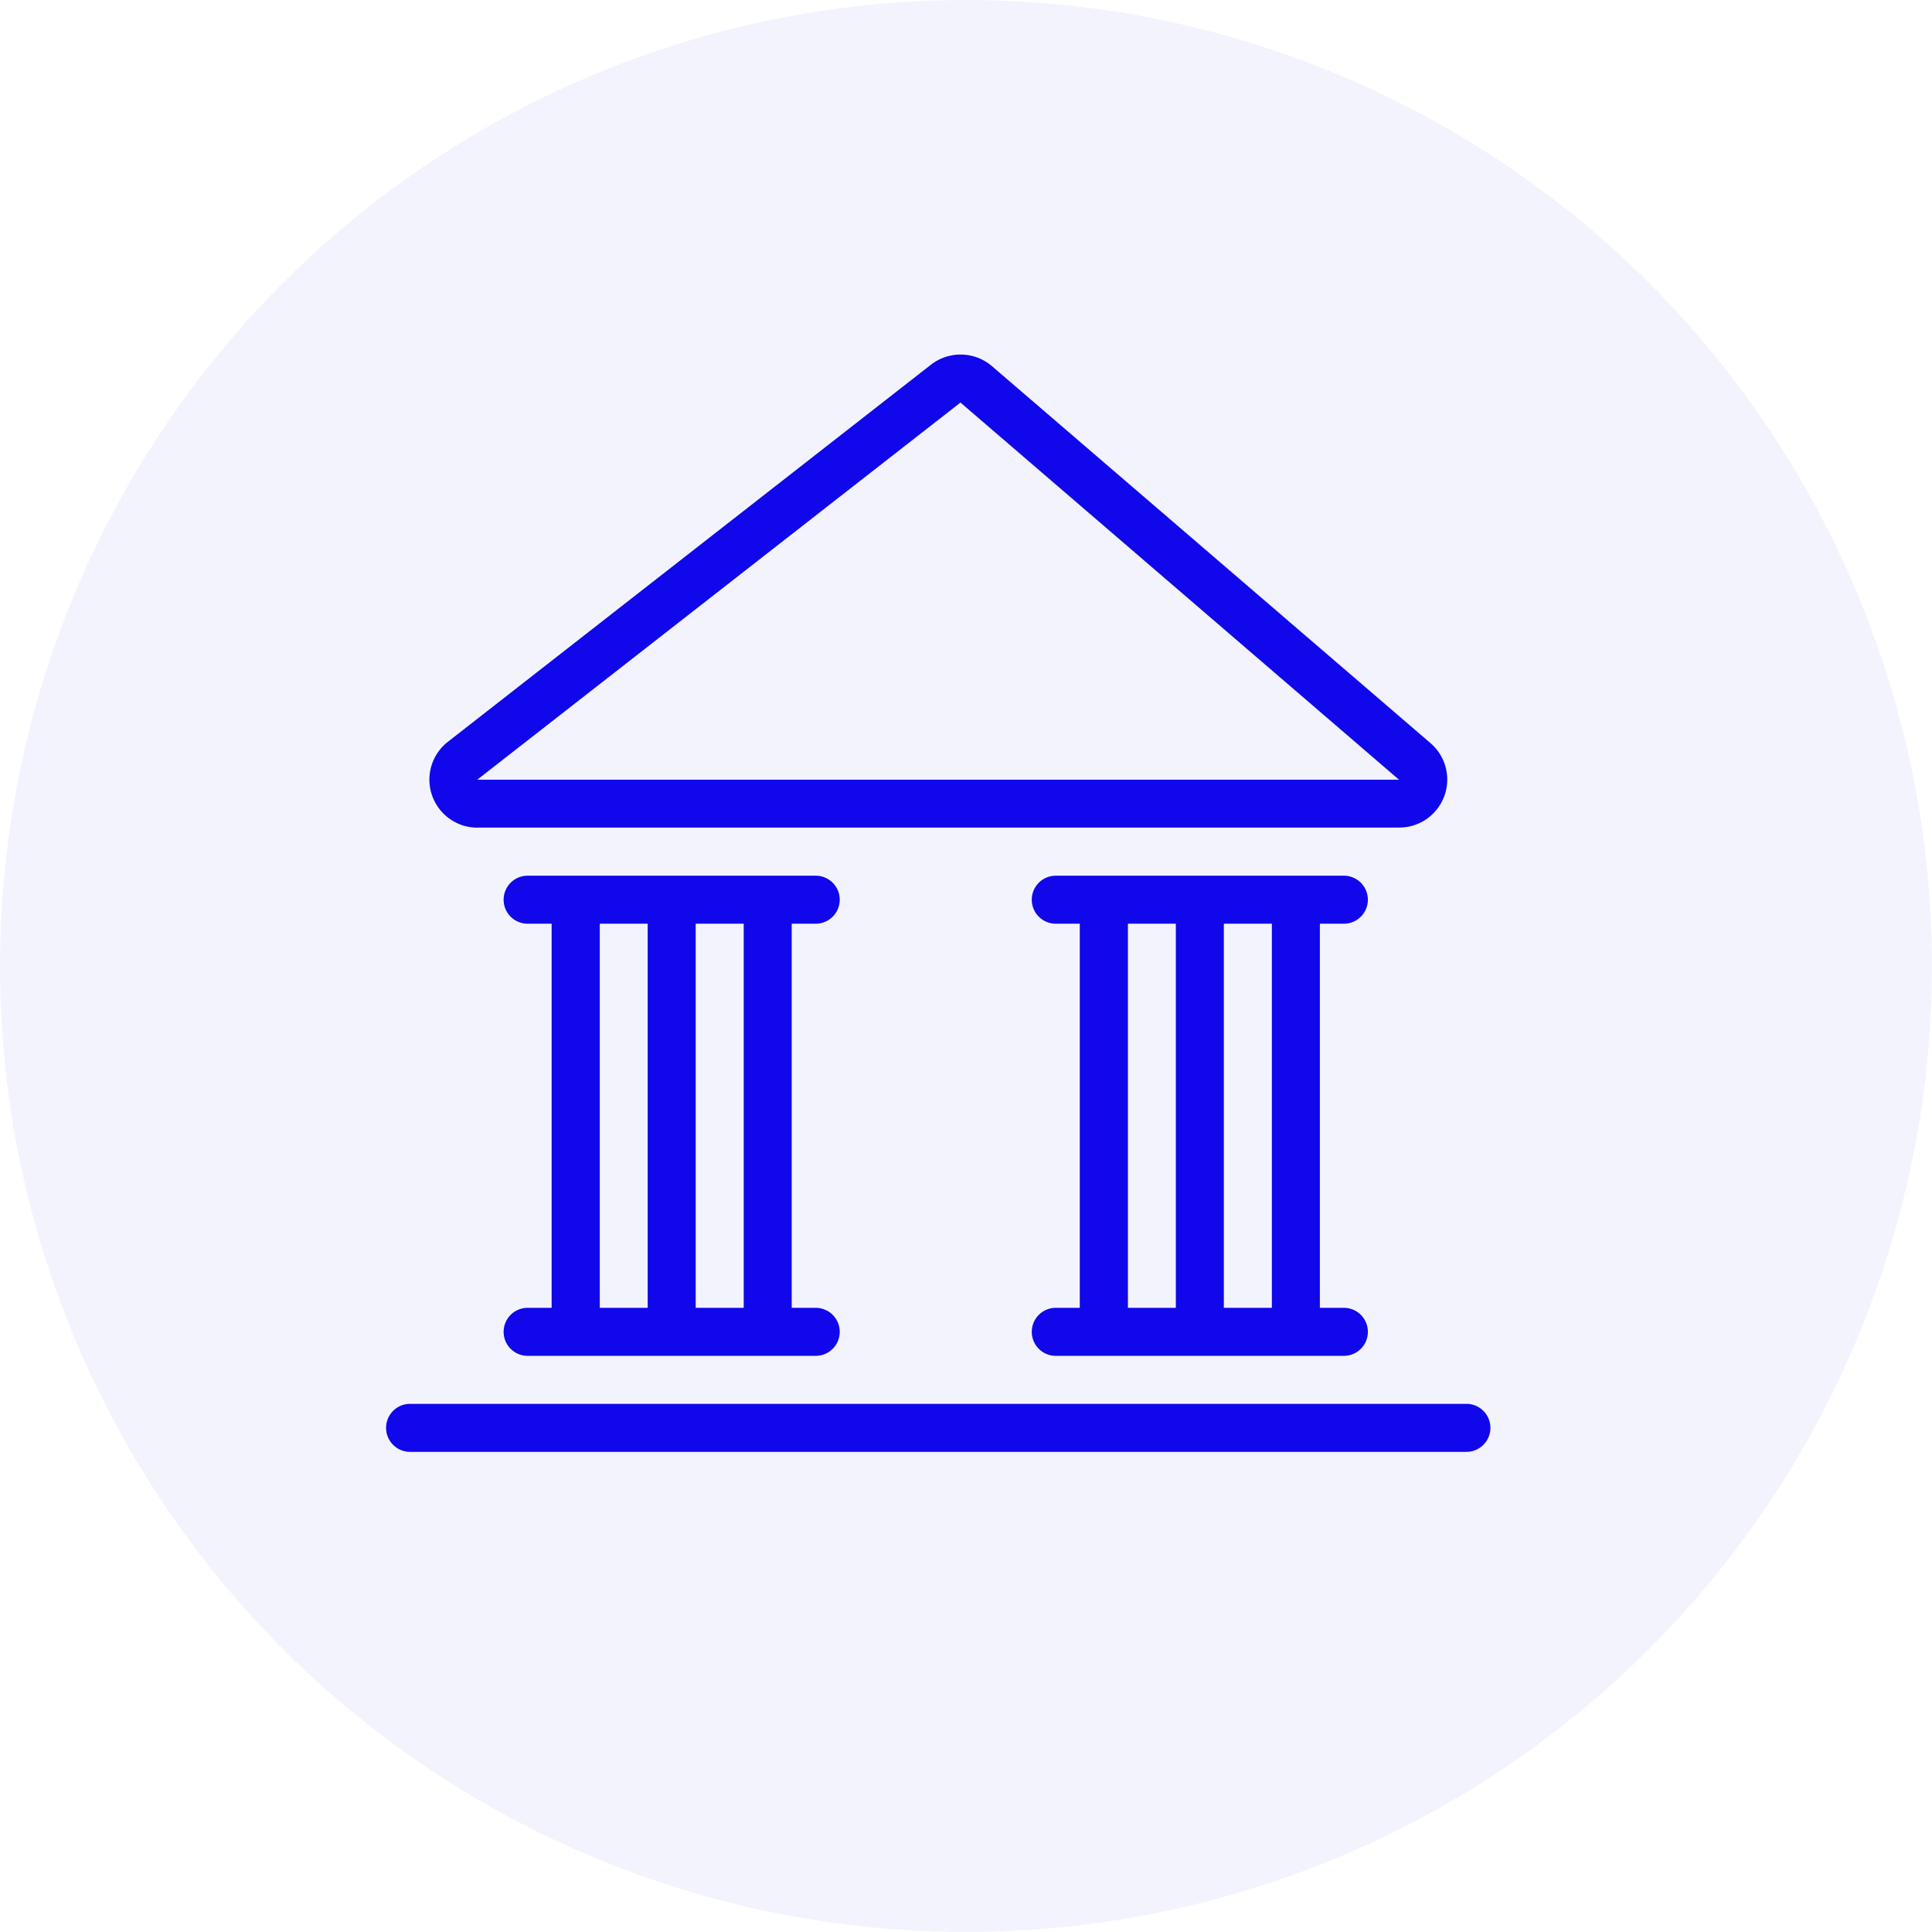 <svg xmlns="http://www.w3.org/2000/svg" width="59.235" height="59.235" viewBox="0 0 59.235 59.235"><defs><style>.a,.b{fill:#1007ea;}.a{opacity:0.05;}</style></defs><g transform="translate(0)"><circle class="a" cx="29.617" cy="29.617" r="29.617"/><g transform="translate(11.333 10.296)"><path class="b" d="M1.24,23.9a.736.736,0,1,1,0-1.472H33.627a.736.736,0,0,1,0,1.472Z" transform="translate(0 10.318)"/><path class="b" d="M3.688,26.149a.736.736,0,0,1,0-1.472h.736V12.9H3.688a.736.736,0,0,1,0-1.472h8.833a.736.736,0,1,1,0,1.472h-.736V24.677h.736a.736.736,0,1,1,0,1.472Zm6.625-1.472V12.9H8.841V24.677Zm-2.944,0V12.9H5.9V24.677Z" transform="translate(1.156 5.125)"/><path class="b" d="M14.688,26.149a.736.736,0,0,1,0-1.472h.736V12.9h-.736a.736.736,0,0,1,0-1.472h8.833a.736.736,0,0,1,0,1.472h-.736V24.677h.736a.736.736,0,0,1,0,1.472Zm6.625-1.472V12.9H19.841V24.677Zm-2.944,0V12.9H16.9V24.677Z" transform="translate(6.349 5.125)"/><path class="b" d="M2.881,15.08a1.472,1.472,0,0,1-.905-2.635L16.785.885A1.478,1.478,0,0,1,18.65.927L32.1,12.488a1.472,1.472,0,0,1-.958,2.589H2.881Zm0-1.471H31.134L17.689,2.046,2.886,13.6Z" transform="translate(0.426)"/></g></g></svg>